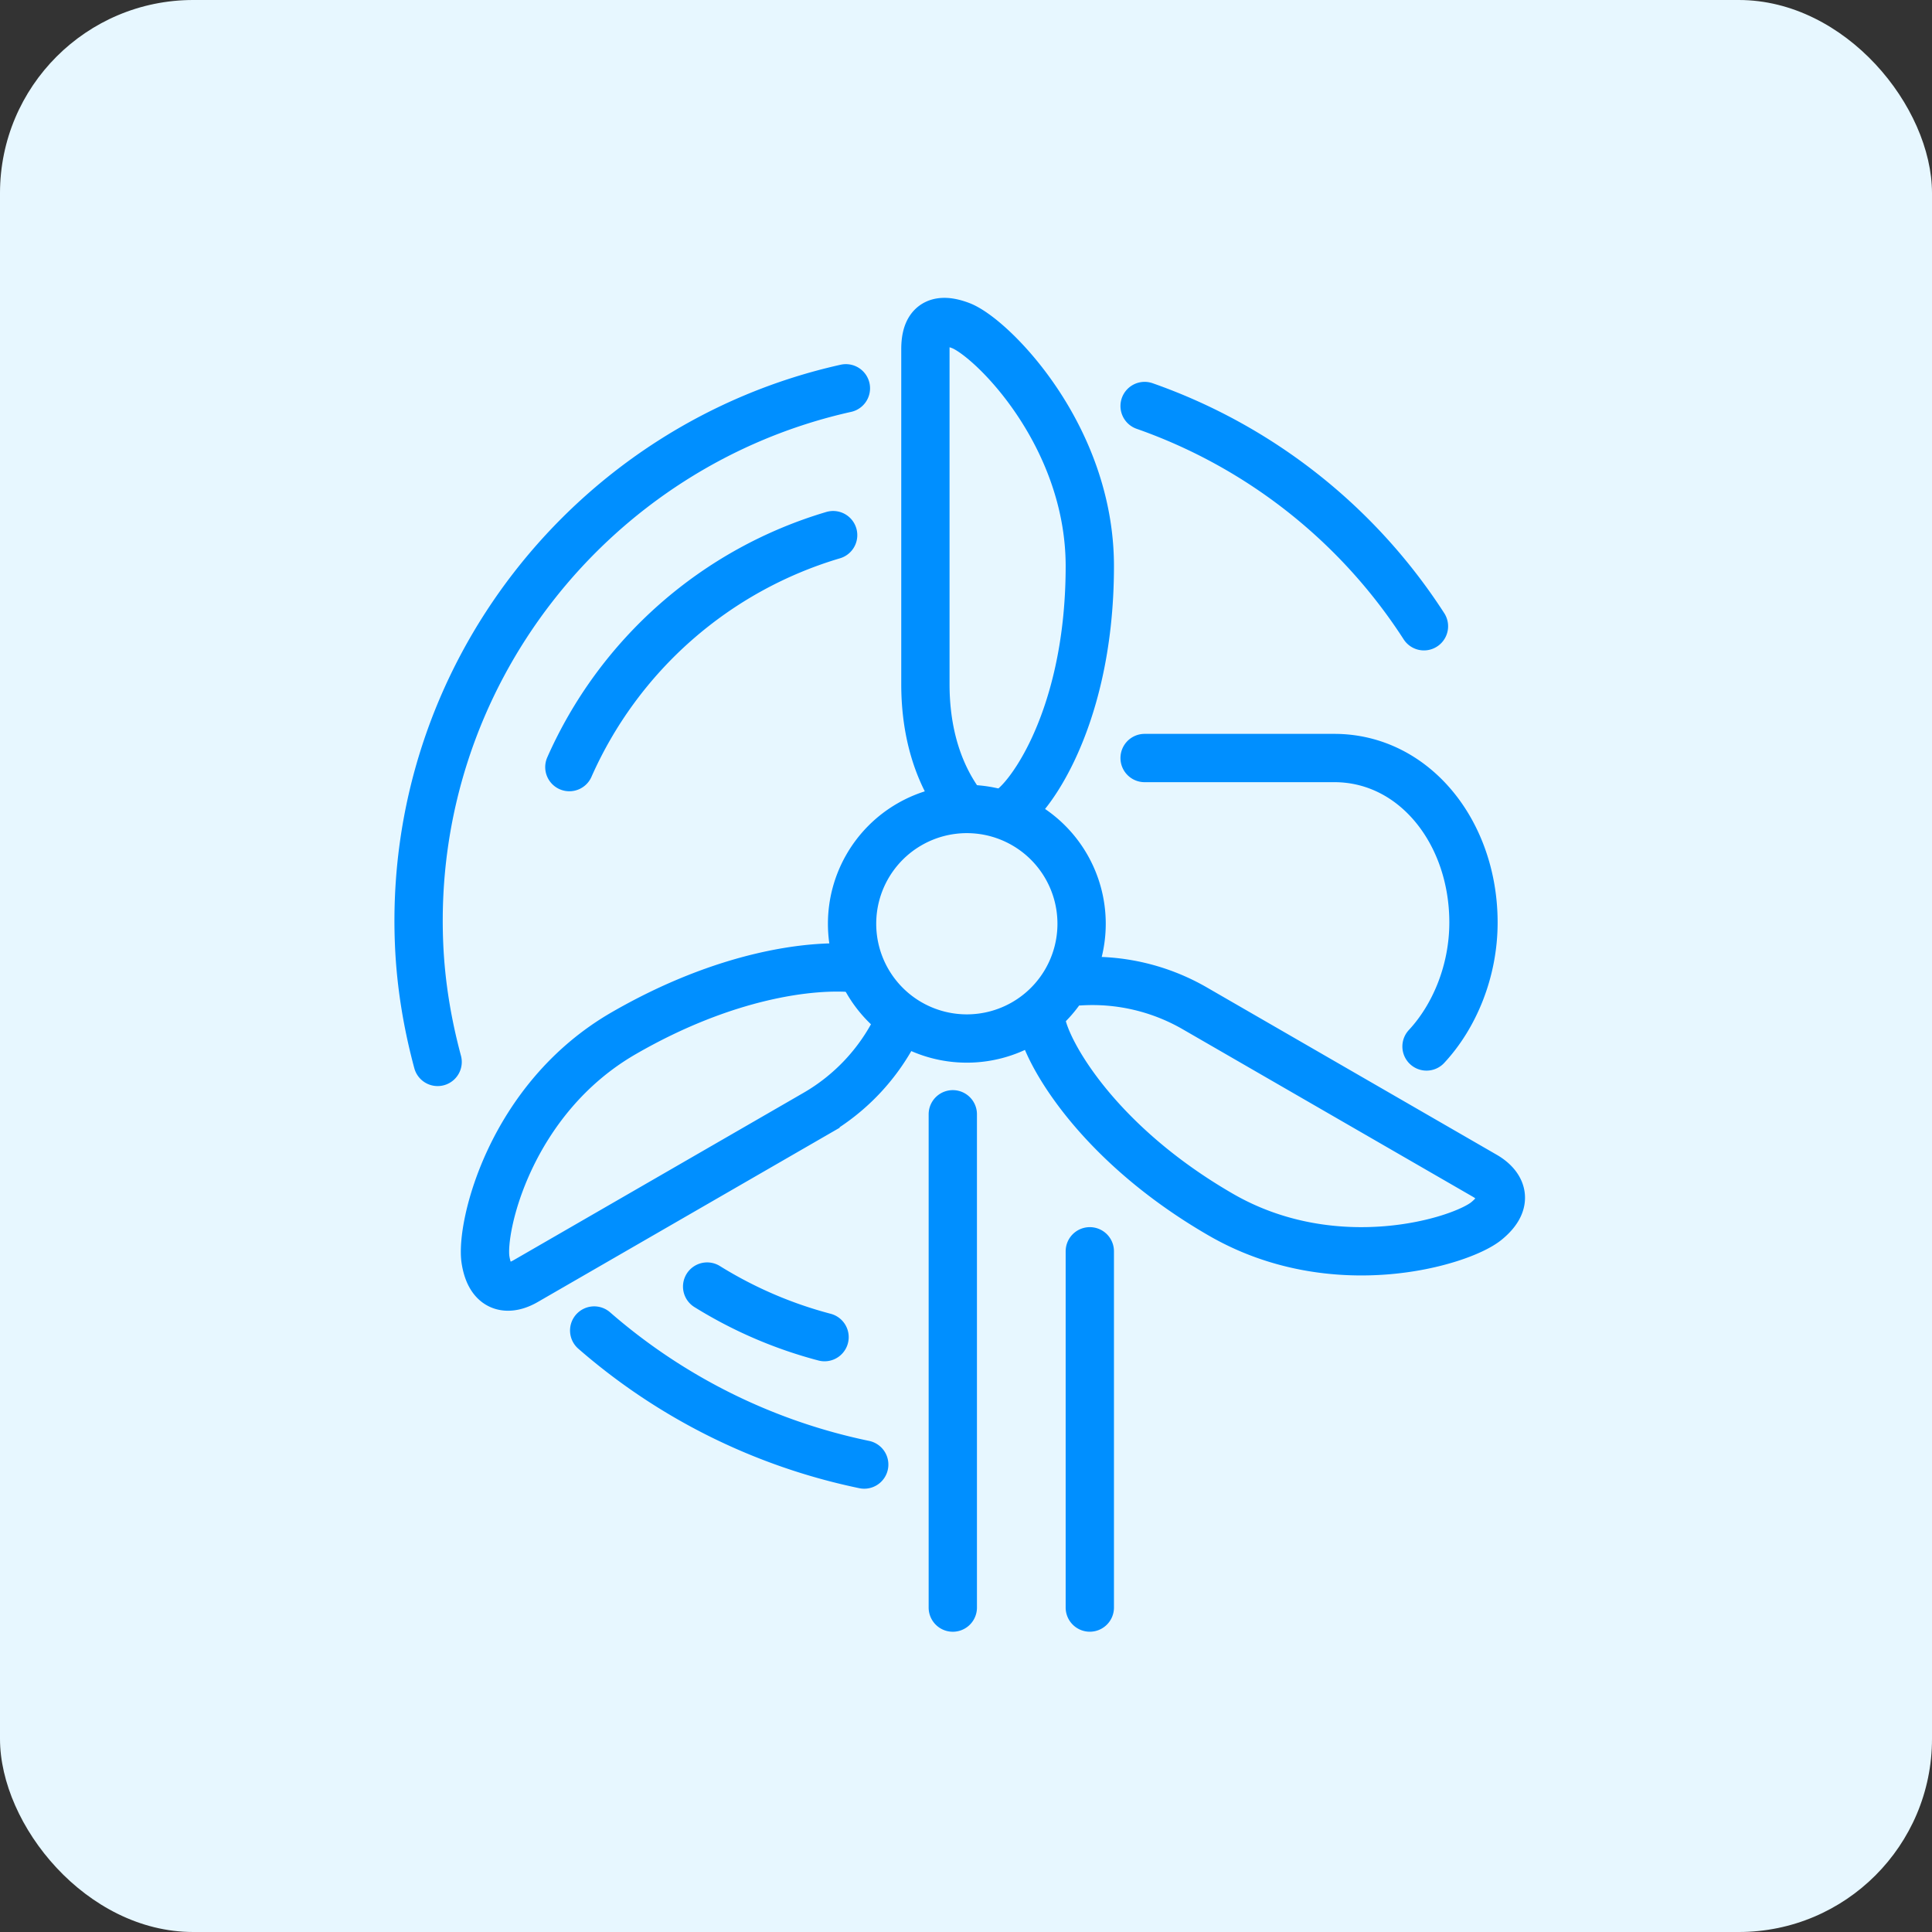 <svg xmlns="http://www.w3.org/2000/svg" width="60" height="60" viewBox="0 0 60 60">
    <rect x="0" y="0" width="60" height="60" fill="#333333" stroke="none"/>
    <g fill="none" fill-rule="nonzero">
        <rect width="60" height="60" fill="#E7F7FF" rx="6"/>
        <g stroke="#008FFF" stroke-linecap="round" stroke-width="1.5">
            <path d="M44.302 32.499c.866-.93 1.458-2.338 1.458-3.851 0-2.798-1.837-5.107-4.323-5.107h-5.89M31.156 25.243c.493 0 2.689-2.595 2.689-7.66 0-4.077-3.058-7.11-4.01-7.472-.952-.361-1.096.233-1.096.737v10.397c0 1.254.275 2.497.969 3.541M32.337 31.724c.128.89 1.69 3.755 5.58 6 3.532 2.039 7.454.839 8.244.196.79-.644.386-1.154-.05-1.406l-9.004-5.198a6.36 6.36 0 0 0-3.583-.84M26.559 30.07c-1.336-.128-4.018.187-7.19 2.018-3.53 2.038-4.452 6.037-4.29 7.042.163 1.005.806.911 1.242.658l9.005-5.198a6.368 6.368 0 0 0 2.519-2.683"/>
            <path d="M33.59 28.688a3.564 3.564 0 1 1-7.128 0 3.564 3.564 0 0 1 7.128 0zM29.59 34.605v15.32M33.845 49.924V38.86M21.961 39.955c1.124.698 2.35 1.23 3.646 1.571M18.453 41.32a18.488 18.488 0 0 0 8.386 4.163M26.27 12.059c-7.862 1.753-13.605 8.935-13.255 17.258.053 1.266.26 2.486.576 3.662M44.222 19.449a17.032 17.032 0 0 0-8.675-6.84M17.682 23.823a12.999 12.999 0 0 1 8.192-7.204"/>
        </g>
    </g>
</svg>
